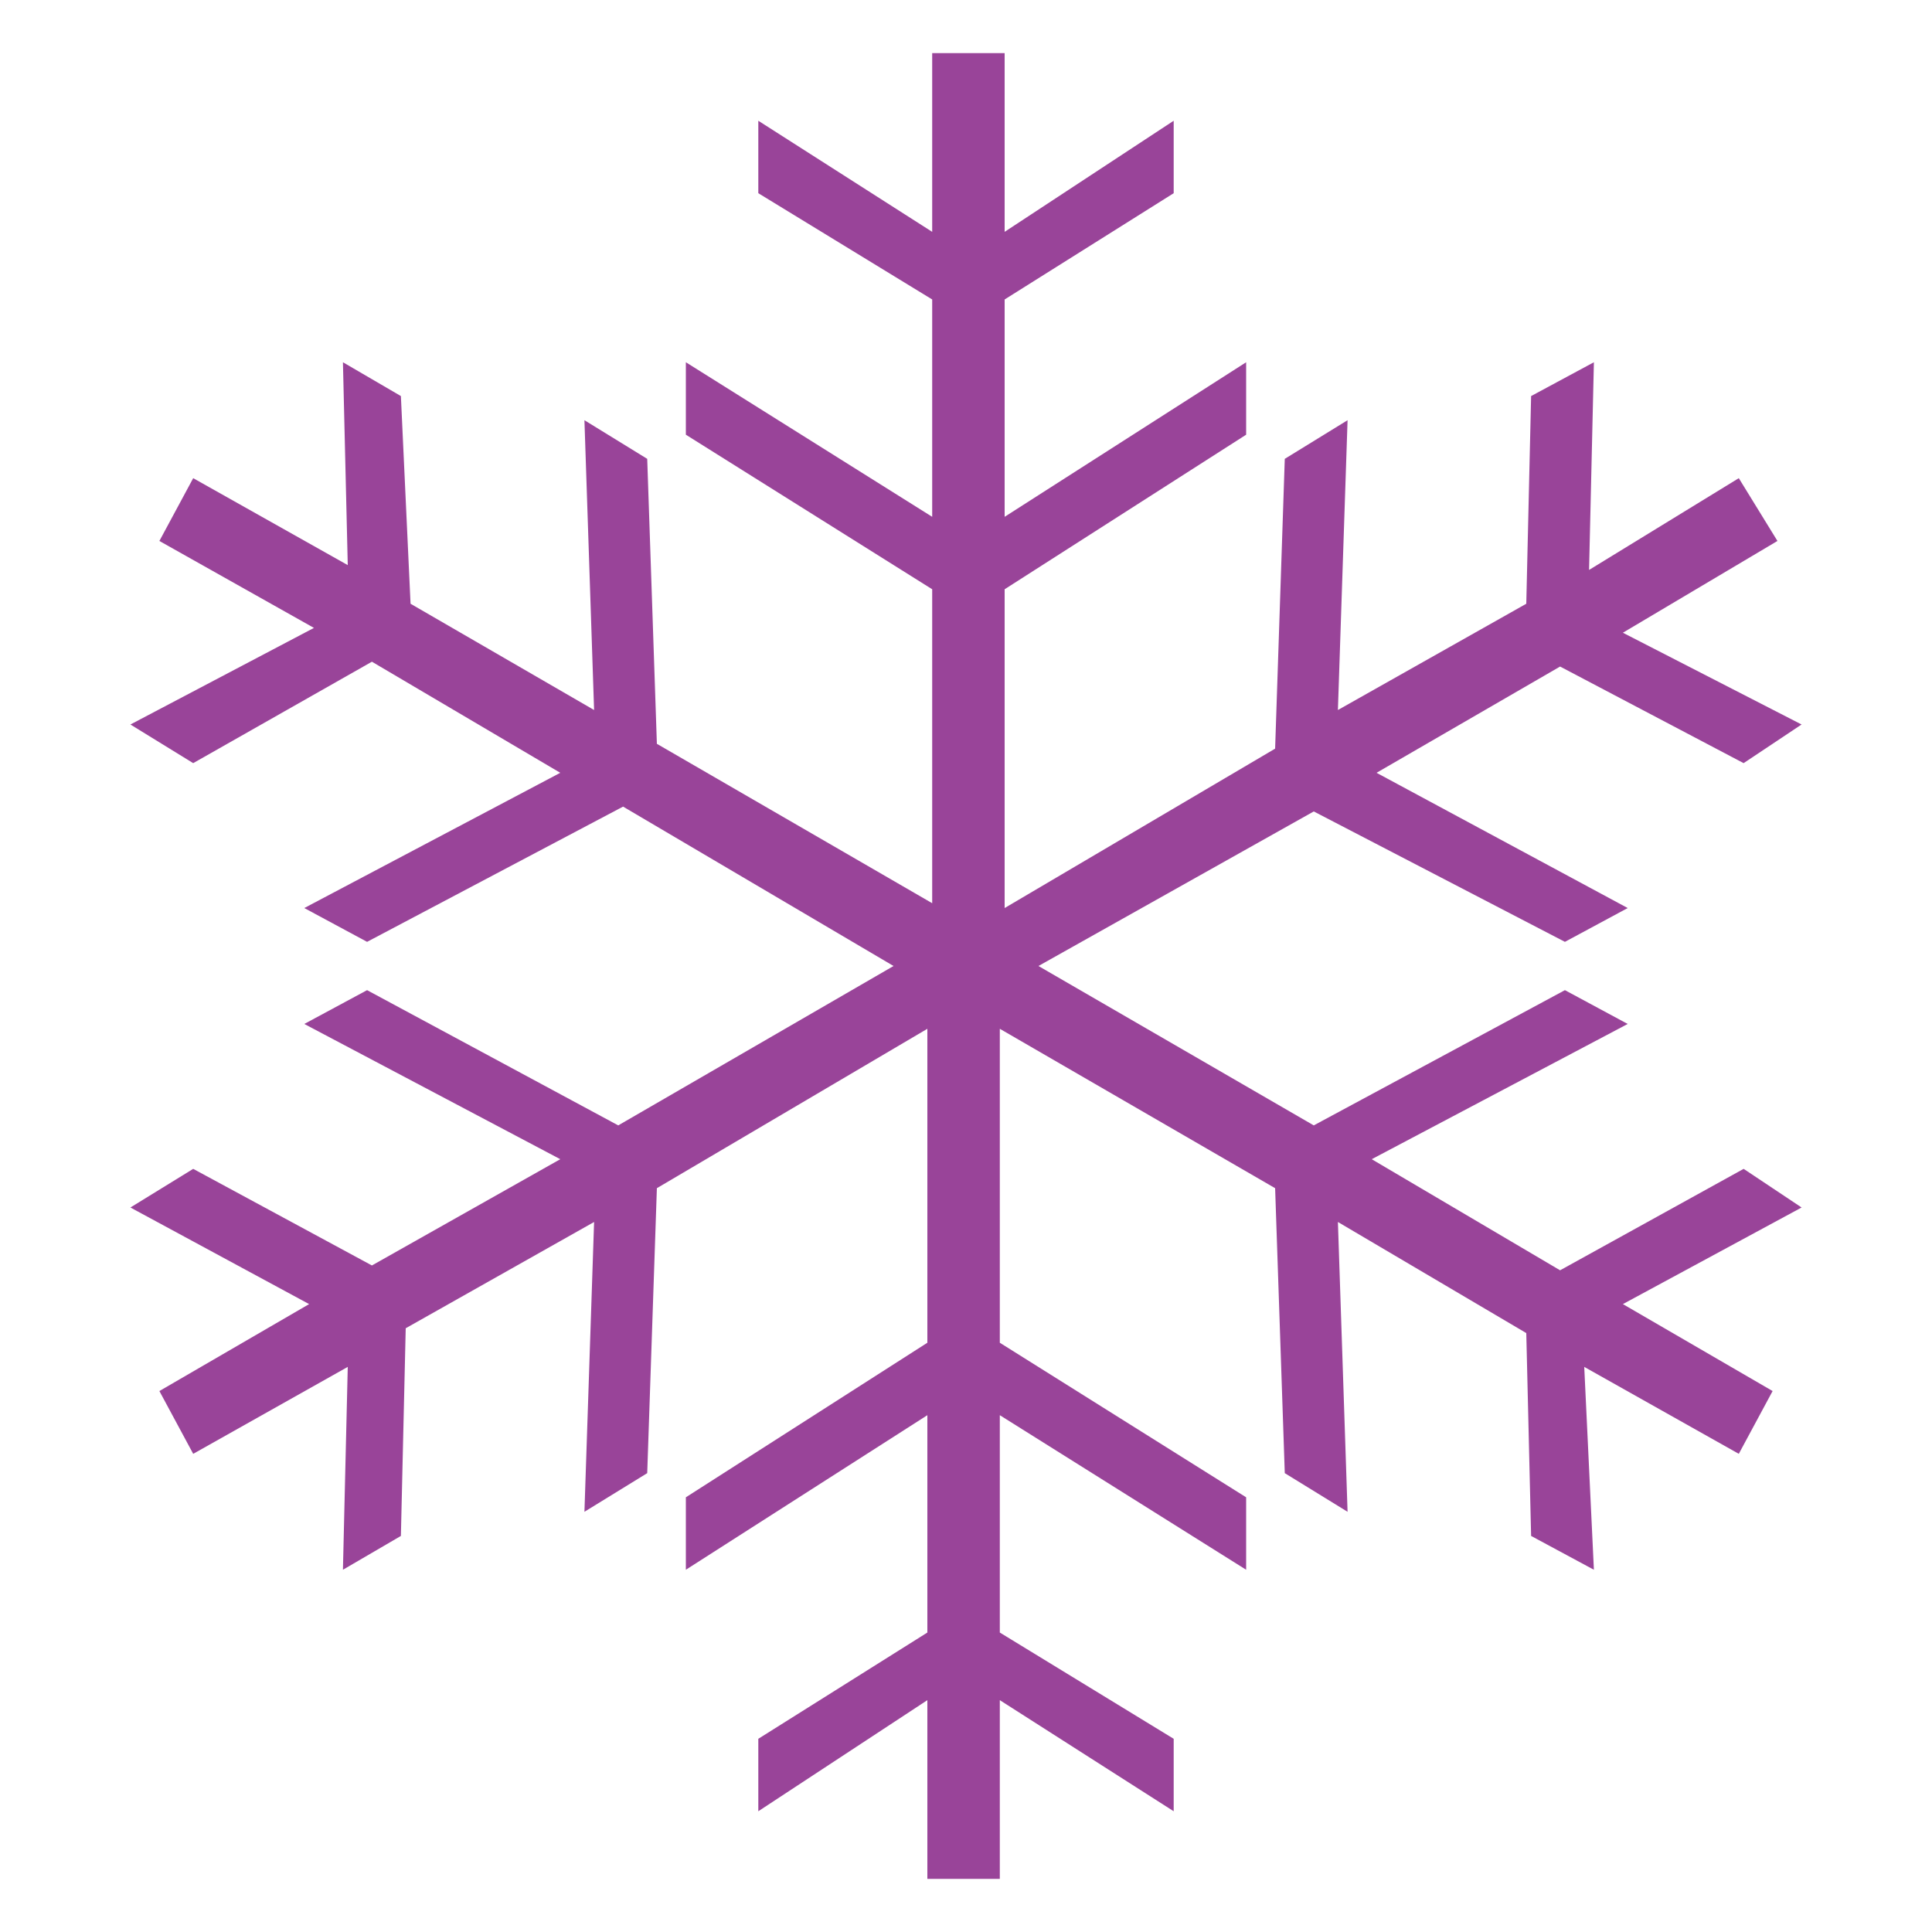 <?xml version="1.0" encoding="utf-8"?>
<svg xmlns="http://www.w3.org/2000/svg" xmlns:xlink="http://www.w3.org/1999/xlink" width="160px" height="160px">
  <path fill="#949" d="M144 39.6L147.2 44.8L134.4 52.4L149.2 60L144.4 63.2L129.2 55.2L114 64L134.8 75.2L129.6 78L108.8 67.2L86 80L108.8 93.2L129.6 82L134.8 84.8L113.6 96L129.2 105.2L144.4 96.8L149.2 100L134.4 108L146.8 115.2L144 120.4L131.2 113.2L132 130L126.8 127.2L126.4 110.4L110.8 101.2L111.6 125.2L106.4 122L105.6 98.4L82.8 85.2L82.8 111.2L103.2 124L103.2 130L82.8 117.2L82.8 135.2L97.2 144L97.2 150L82.8 140.8L82.8 155.6L76.8 155.6L76.8 140.8L62.8 150L62.8 144L76.8 135.2L76.8 117.2L56.8 130L56.8 124L76.8 111.2L76.8 85.2L54.4 98.4L53.6 122L48.4 125.2L49.2 101.2L33.6 110L33.2 127.2L28.4 130L28.8 113.2L16 120.4L13.2 115.2L25.6 108L10.8 100L16 96.8L30.8 104.8L46.4 96L25.2 84.8L30.4 82L51.2 93.2L74 80L51.6 66.8L30.4 78L25.2 75.2L46.4 64L30.8 54.8L16 63.2L10.8 60L26 52L13.2 44.8L16 39.6L28.8 46.8L28.4 30L33.2 32.8L34 50L49.2 58.8L48.4 34.8L53.6 38L54.4 61.6L77.2 74.8L77.2 48.8L56.8 36L56.8 30L77.2 42.8L77.2 24.8L62.8 16L62.8 10L77.2 19.2L77.2 4.4L83.2 4.4L83.2 19.2L97.2 10L97.2 16L83.2 24.8L83.2 42.8L103.2 30L103.2 36L83.2 48.8L83.2 75.2L105.6 62L106.4 38L111.6 34.8L110.8 58.8L126.4 50L126.8 32.8L132 30L131.6 47.2L144 39.6" />
  <path opacity="0" d="M131.6 47.2L132 30L126.8 32.8L126.4 50L110.8 58.8L111.6 34.8L106.4 38L105.6 62L83.2 75.2L83.2 48.8L103.2 36L103.2 30L83.2 42.8L83.2 24.8L97.2 16L97.2 10L83.2 19.2L83.2 4.4L77.2 4.4L77.2 19.2L62.8 10L62.8 16L77.2 24.8L77.2 42.8L56.8 30L56.8 36L77.2 48.8L77.2 74.8L54.4 61.6L53.6 38L48.4 34.8L49.2 58.8L34 50L33.2 32.8L28.4 30L28.8 46.8L16 39.6L13.2 44.8L26 52L10.8 60L16 63.2L30.8 54.8L46.4 64L25.2 75.2L30.4 78L51.6 66.8L74 80L51.2 93.2L30.4 82L25.2 84.8L46.4 96L30.8 104.8L16 96.8L10.8 100L25.6 108L13.2 115.2L16 120.4L28.8 113.2L28.4 130L33.2 127.2L33.6 110L49.2 101.2L48.4 125.2L53.6 122L54.4 98.4L76.8 85.2L76.8 111.2L56.8 124L56.8 130L76.8 117.2L76.8 135.2L62.8 144L62.8 150L76.8 140.8L76.8 155.6L82.8 155.6L82.8 140.8L97.2 150L97.2 144L82.8 135.2L82.8 117.2L103.2 130L103.2 124L82.8 111.2L82.8 85.2L105.6 98.4L106.4 122L111.6 125.2L110.8 101.2L126.4 110.4L126.8 127.2L132 130L131.2 113.2L144 120.4L146.8 115.2L134.4 108L149.2 100L144.4 96.8L129.2 105.2L113.6 96L134.8 84.8L129.6 82L108.8 93.2L86 80L108.8 67.2L129.6 78L134.8 75.2L114 64L129.2 55.2L144.4 63.2L149.2 60L134.4 52.4L147.2 44.8L144 39.6L131.6 47.2M0 0L160 0L160 160L0 160L0 0" />
</svg>
